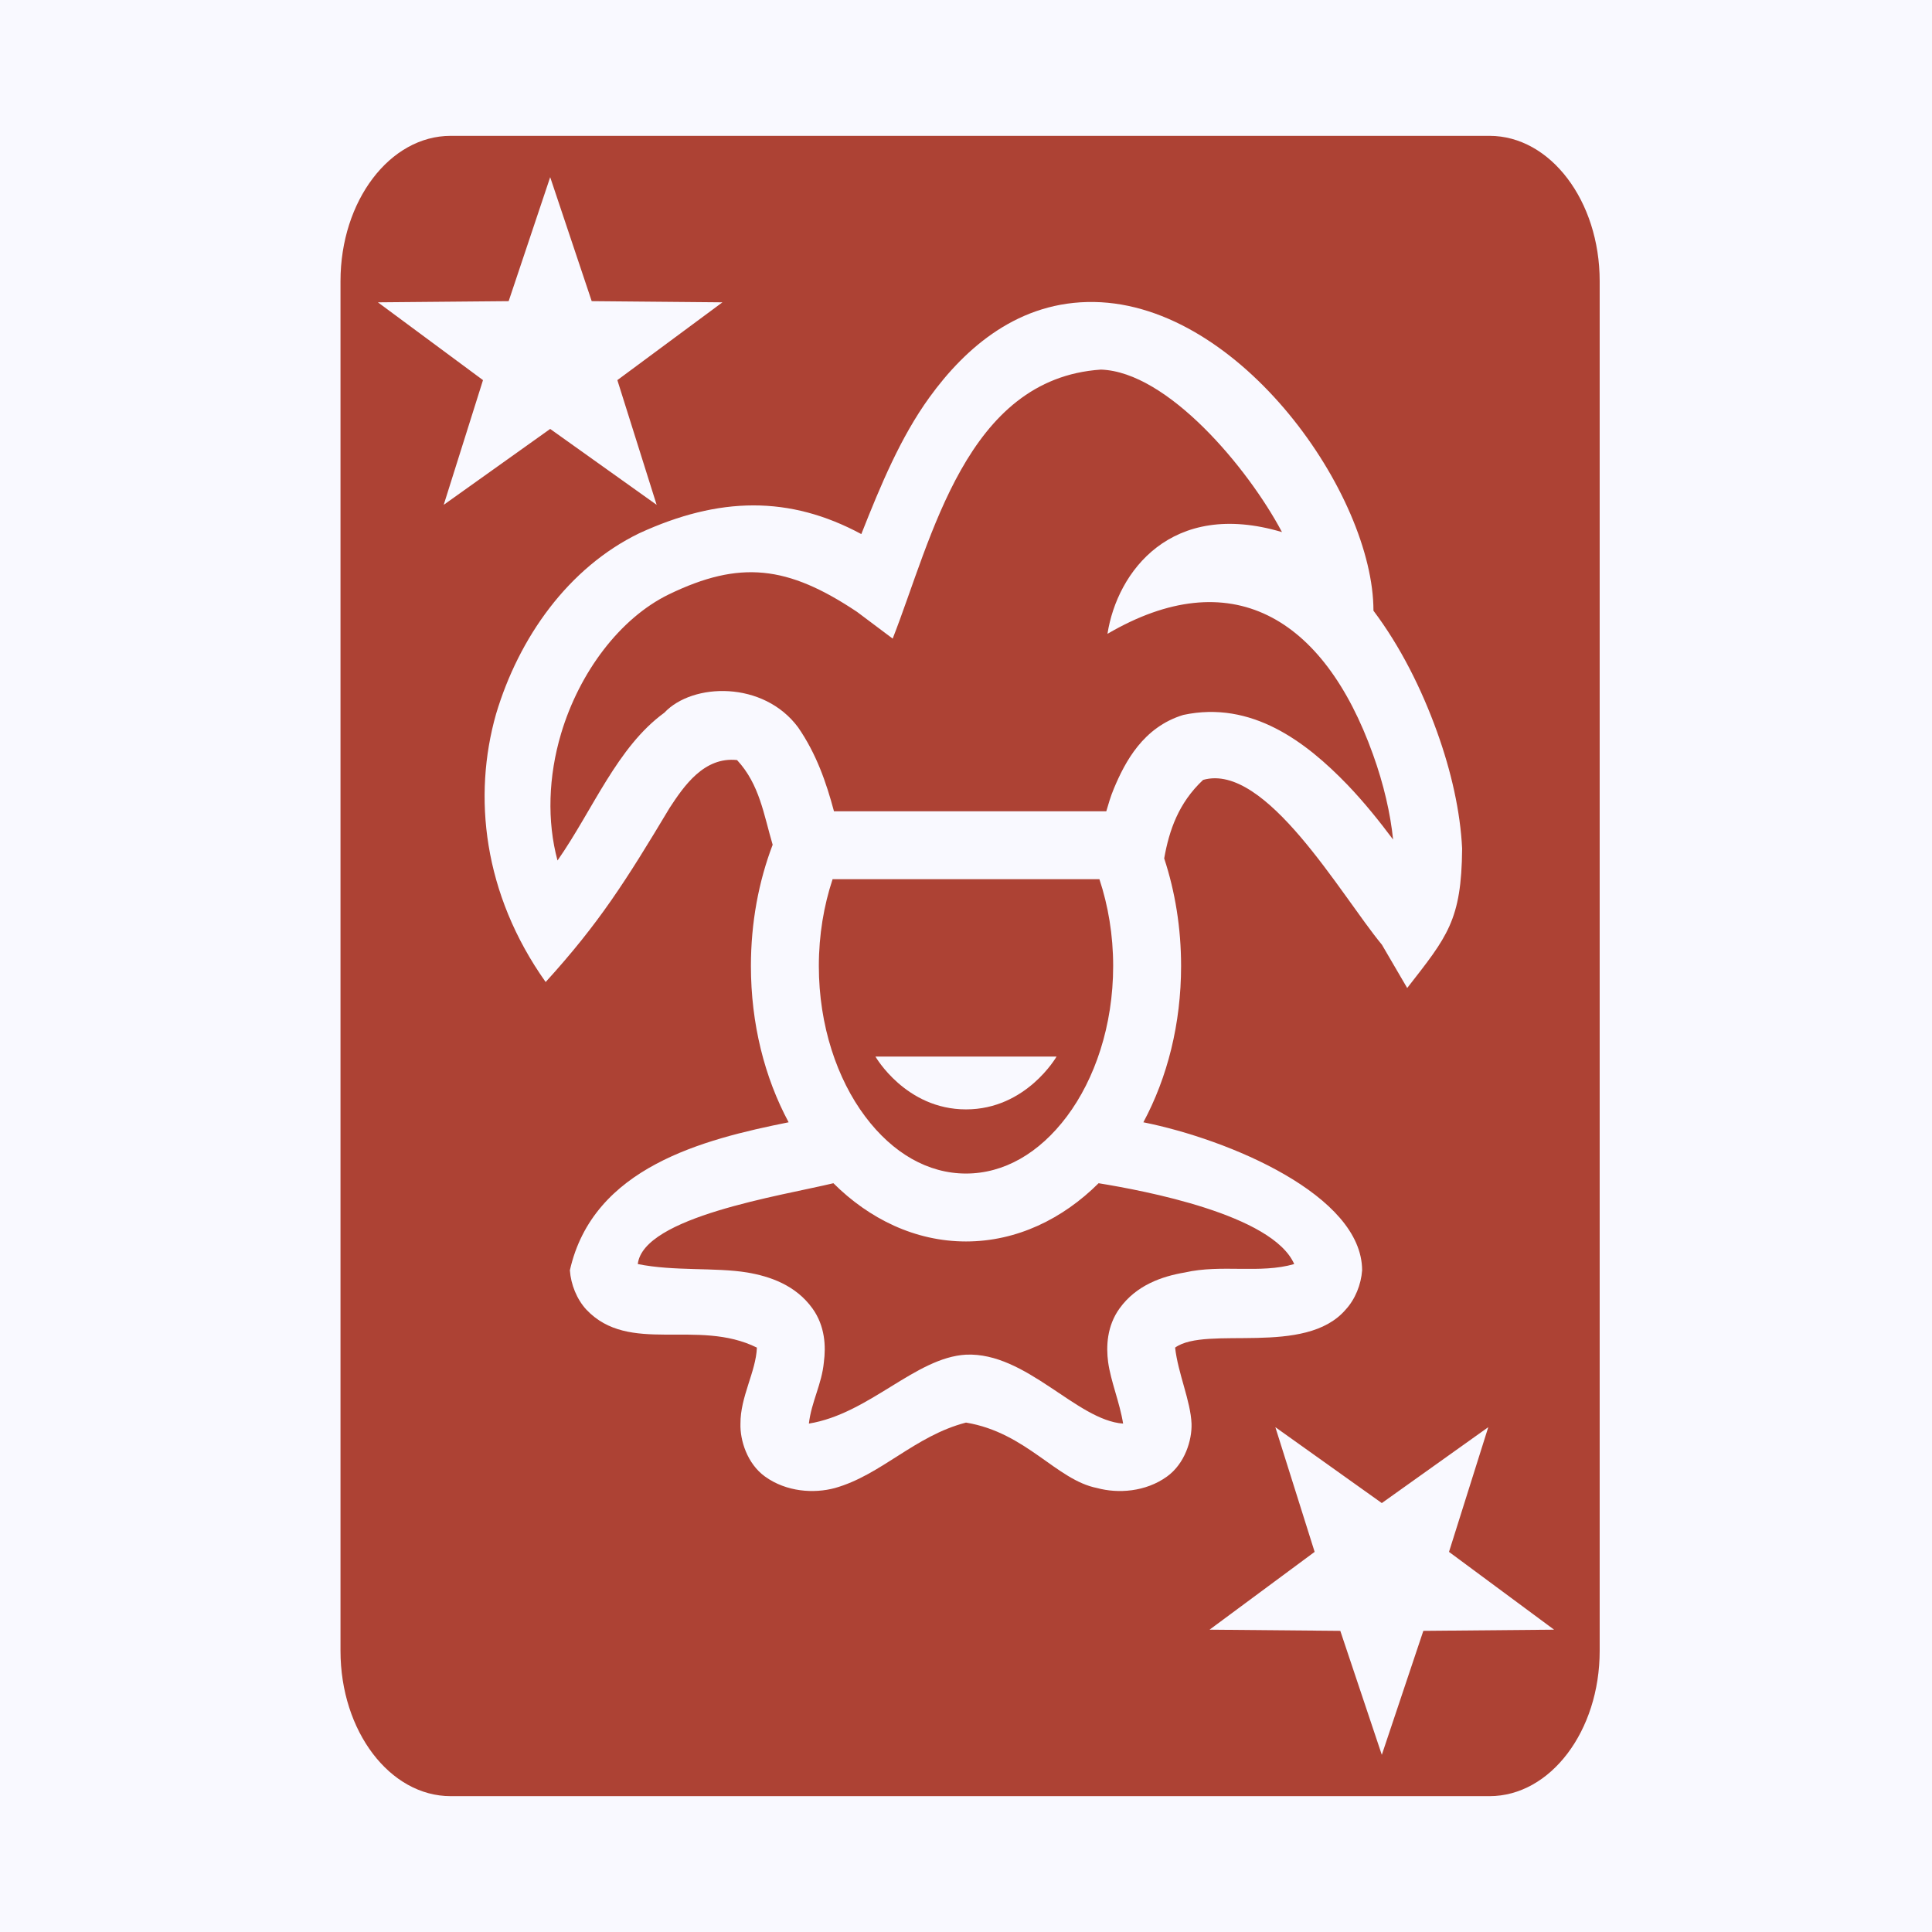 <svg xmlns="http://www.w3.org/2000/svg" viewBox="0 0 512 512" style="height: 512px; width: 512px;"><path d="M0 0h512v512H0z" fill="#f9f9ff" fill-opacity="1"></path><g class="" transform="translate(0,0)" style=""><path d="M119.436 36c-16.126 0-29.2 17.237-29.2 38.5v363c0 21.263 13.074 38.5 29.2 38.5h275.298c16.126 0 29.198-17.237 29.198-38.5v-363c0-21.263-13.072-38.5-29.198-38.5zm26.369 10.951l11.002 32.856 34.648.312-27.848 20.617 10.41 33.05-28.212-20.114-28.215 20.113L128 100.736 100.152 80.12l34.649-.312zM363.979 161.84c7.127 9.459 12.739 20.689 16.832 32.04 3.8 10.544 6.197 21.211 6.668 31.02-.163 19.015-3.915 23.274-14.557 36.934l-6.703-11.48c-10.85-13.106-30.779-48.4-47.383-43.672-6.521 6.11-8.996 13.37-10.313 20.802 2.898 8.8 4.477 18.43 4.477 28.516 0 15.293-3.615 29.54-9.996 41.416 22.643 4.537 57.927 19.332 57.973 39.223-.27 3.783-1.835 7.68-4.362 10.42-10.743 12.528-36.958 4.125-45.2 10.072.796 6.947 4.112 14.118 4.355 20.174.136 4.36-1.768 10.58-6.508 13.996-5.67 4.087-12.968 4.551-18.52 3.045C279.94 392.226 272 379.649 256 377c-13.544 3.491-22.412 13.87-34.742 17.346-5.552 1.506-12.85 1.042-18.52-3.045-4.74-3.417-6.644-9.636-6.508-13.996-.058-7.142 4.107-13.794 4.356-20.174-15.741-7.788-33.816 1.97-45.201-10.072-2.527-2.74-4.093-6.637-4.362-10.42 6.146-27.341 35.374-34.684 57.973-39.223C202.615 285.54 199 271.293 199 256c0-11.489 2.047-22.385 5.764-32.135-2.357-7.923-3.441-15.988-9.438-22.441-8.758-.925-14.079 6.897-17.842 12.63-11.683 19.5-18.718 30.606-32.88 46.192-16.604-23.4-19.314-49.29-13.157-70.988 6.065-20.331 19.17-38.798 37.926-47.924 21.216-9.766 39.872-10.03 58.885.203 5.163-13.053 10.4-25.65 18.035-36.209 9.625-13.31 23.8-25.631 43.707-25.295 38.8.656 73.993 51.156 73.979 81.807zm-72.22-63.893c-35.759 2.409-44.771 44.746-55.189 71.29l-9.447-7.087c-18.428-12.31-31.076-13.732-49.875-4.63-12.924 6.288-23.701 20.62-28.553 36.882-3.38 11.329-3.765 23.225-.949 33.645 9.45-13.549 15.806-30.08 28.317-39.178 7.486-7.975 26.27-8.498 35.45 3.897 4.838 7.02 7.437 14.54 9.5 22.234h72.165c.592-1.944 1.067-3.762 2.017-6.033 2.956-7.064 7.765-16.266 18.395-19.504 18.09-3.862 32.494 7.106 43.498 18.514 4.517 4.717 8.492 9.696 12.098 14.517-.69-6.798-2.477-14.651-5.31-22.508-13.127-36.707-37.889-51.031-70.386-32.011 2.556-16.423 16.87-35.72 46.25-26.962-9.094-17.135-30.355-42.471-47.98-43.066zM220.644 233c-2.31 6.965-3.643 14.753-3.643 23 0 15.85 4.892 30.032 12.26 39.855C236.628 305.68 245.988 311 256 311c10.012 0 19.372-5.32 26.74-15.145C290.108 286.032 295 271.85 295 256c0-8.247-1.334-16.035-3.643-23zM232 280h48s-8 14-24 14-24-14-24-14zm-11.14 33.566c-13.86 3.34-50.369 8.9-51.842 21.42 9.621 1.947 20.446.838 28.998 2.235 5.993 1.018 12.82 3.323 17.285 9.517 3.375 4.683 3.577 10.103 3.037 14.21-.543 5.89-3.317 10.557-3.975 16.32 15.955-2.59 28.264-17.532 41.637-18.268 16-.702 29.313 17.402 41.637 18.268-.893-5.59-3.262-11.158-3.975-16.32-.54-4.107-.338-9.527 3.037-14.21 4.465-6.194 11.292-8.5 17.285-9.517 9.742-2.229 19.975.396 28.998-2.235-5.77-13.125-39.813-19.454-51.841-21.42C281.665 323.01 269.45 329 256 329c-13.452 0-25.665-5.991-35.14-15.434zm117.122 64.649l28.213 20.113 28.215-20.113L384 411.264l27.848 20.617-34.649.312-11.004 32.856-11.002-32.856-34.648-.312 27.848-20.617z" fill="#ad4234" fill-opacity="1"></path></g></svg>